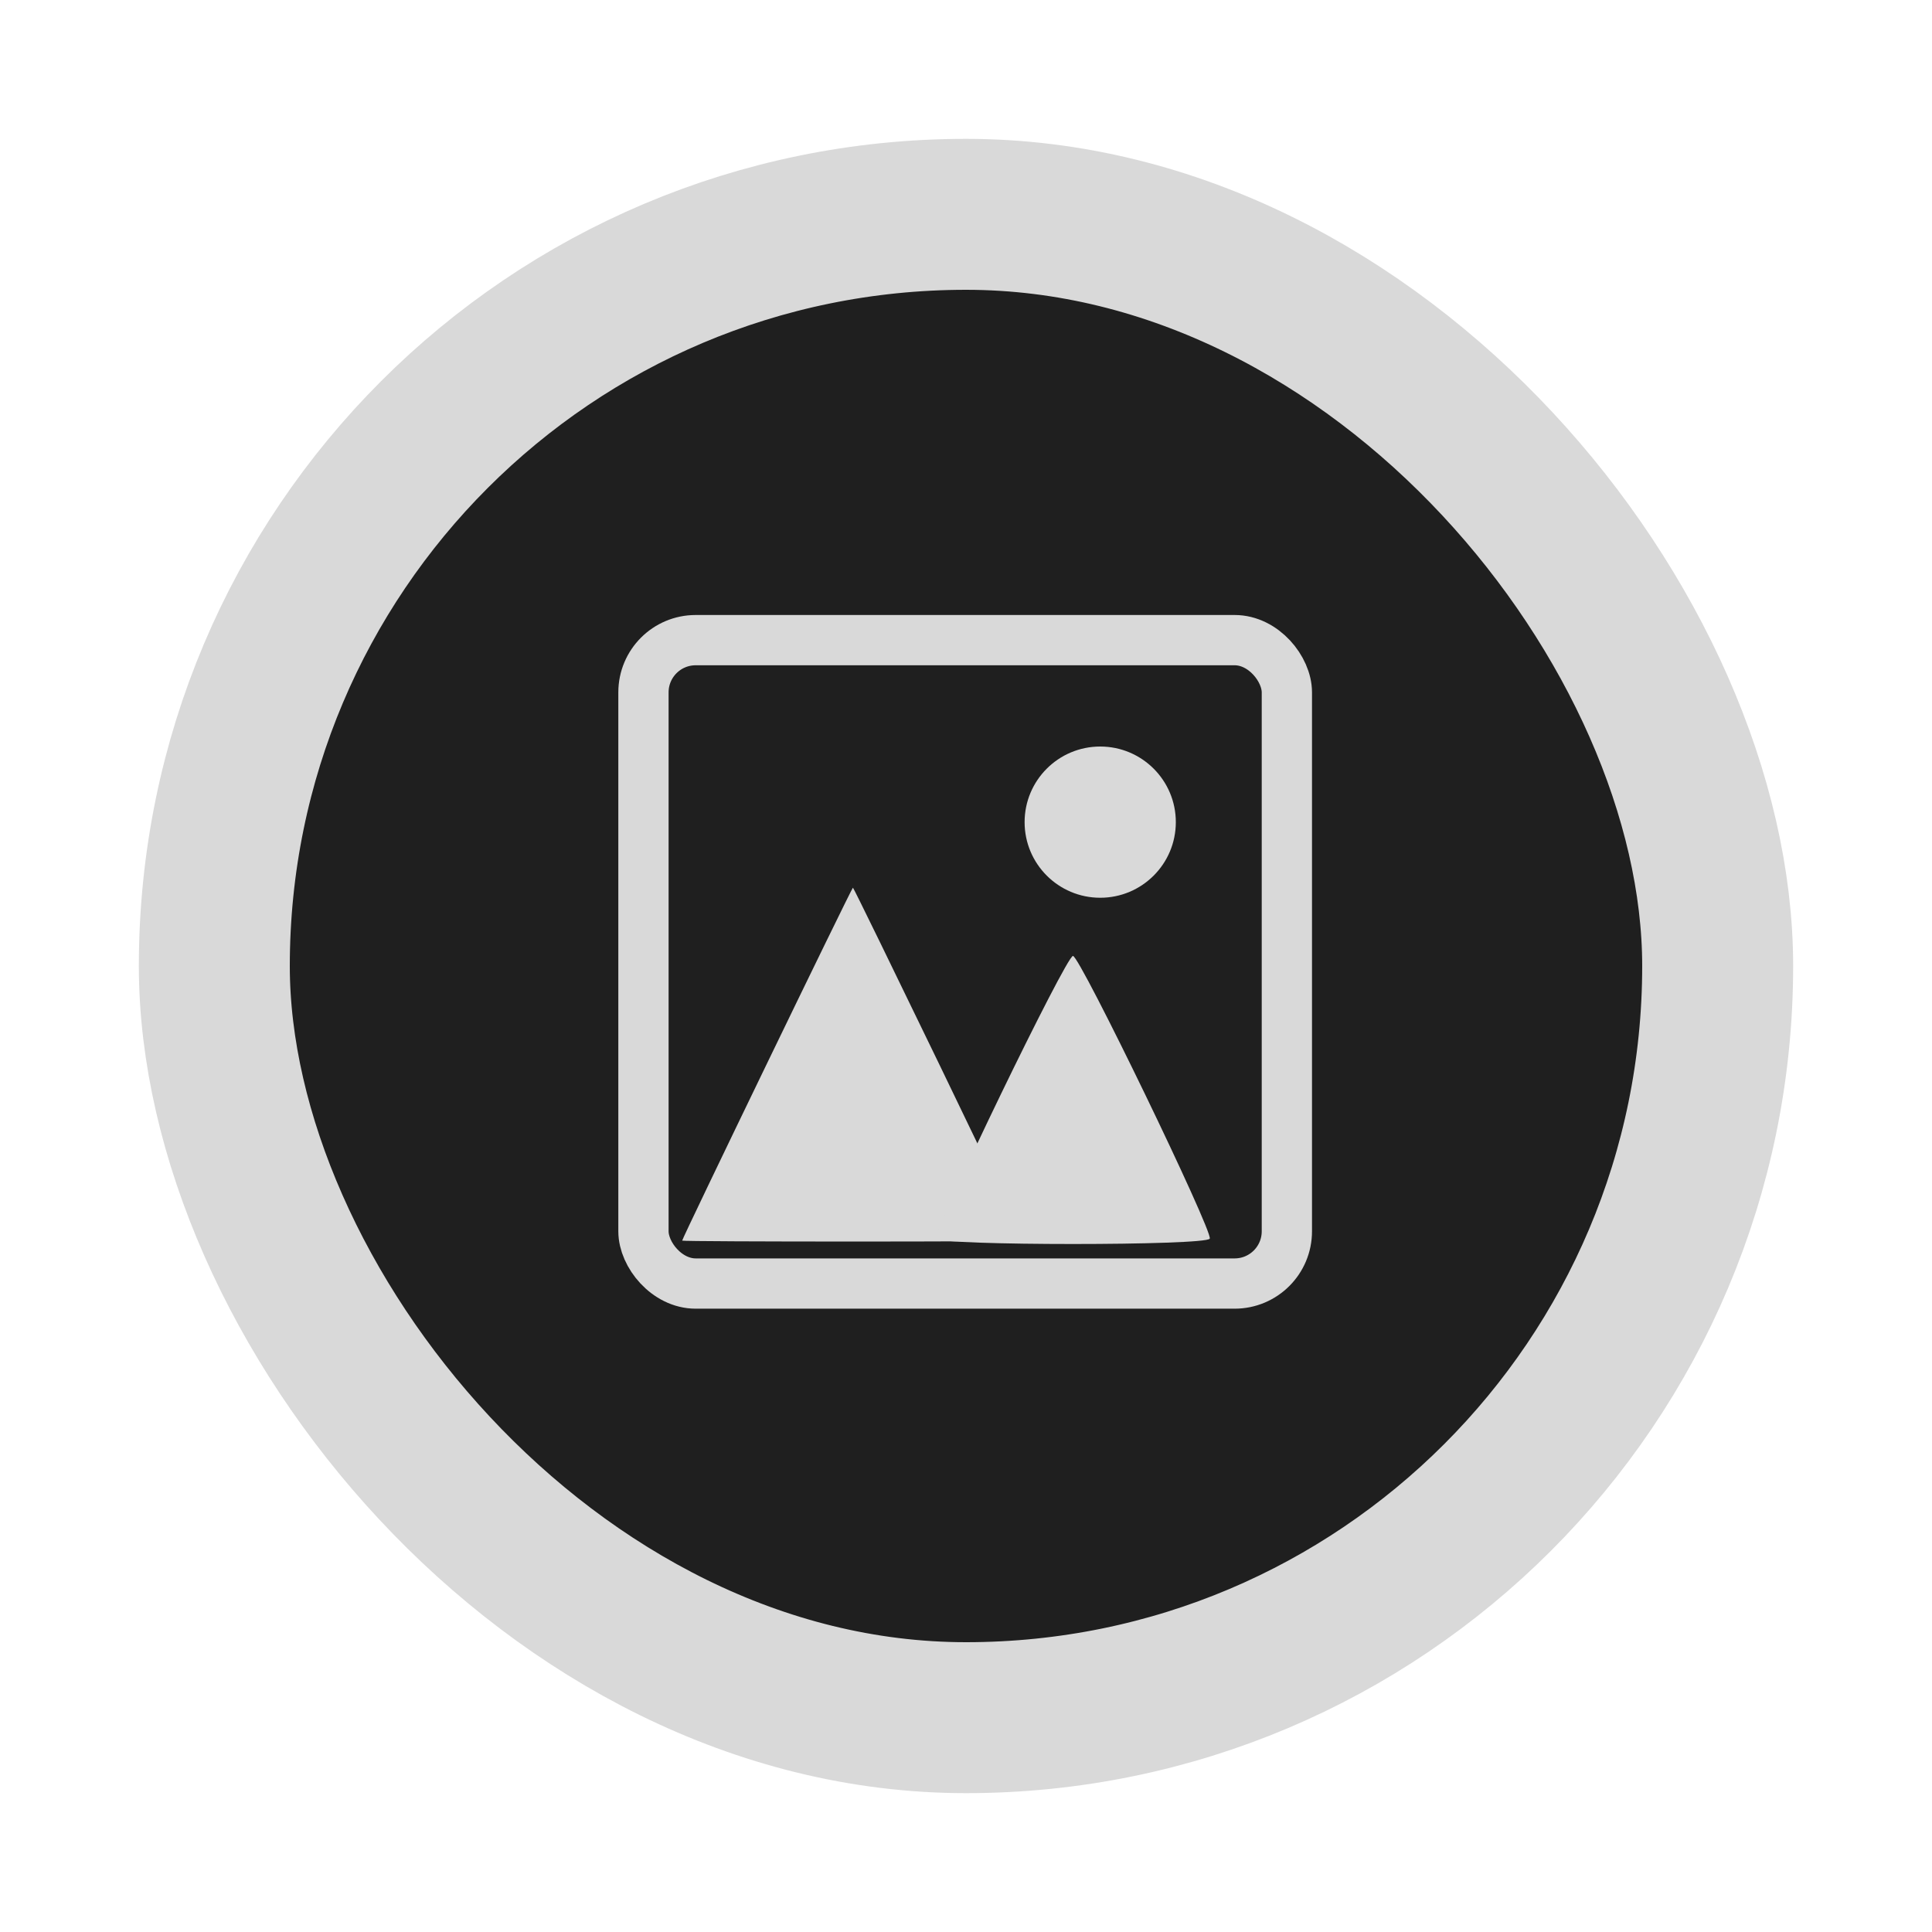 <?xml version="1.0" encoding="UTF-8" standalone="no"?>
<svg
   xmlns:dc="http://purl.org/dc/elements/1.1/"
   xmlns:cc="http://creativecommons.org/ns#"
   xmlns:rdf="http://www.w3.org/1999/02/22-rdf-syntax-ns#"
   xmlns:svg="http://www.w3.org/2000/svg"
   xmlns="http://www.w3.org/2000/svg"
   xmlns:sodipodi="http://sodipodi.sourceforge.net/DTD/sodipodi-0.dtd"
   xmlns:inkscape="http://www.inkscape.org/namespaces/inkscape"
   inkscape:version="1.0 (4035a4fb49, 2020-05-01)"
   sodipodi:docname="emblem-photos_staging.svg"
   id="svg4532"
   version="1.1"
   viewBox="0 0 67.733 67.733"
   height="256"
   width="256">
  <defs
     id="defs4526">
    <rect
       x="15.028"
       y="244.295"
       width="37.677"
       height="37.677"
       id="rect1046" />
    <inkscape:perspective
       id="perspective848"
       inkscape:persp3d-origin="33.866666 : 22.577778 : 1"
       inkscape:vp_z="67.733332 : 33.866667 : 1"
       inkscape:vp_y="0 : 1000 : 0"
       inkscape:vp_x="0 : 33.866667 : 1"
       sodipodi:type="inkscape:persp3d" />
    <inkscape:path-effect
       effect="dashed_stroke"
       id="path-effect2904"
       is_visible="true"
       lpeversion="1"
       numberdashes="7"
       holefactor="0"
       splitsegments="false"
       halfextreme="true"
       unifysegment="false"
       message="Eine Füllung kann mit dem &lt;b&gt;Zwischen vielen füllen&lt;/b&gt;-Pfadeffekt hinzugefügt werden." />
    <inkscape:path-effect
       message="Eine Füllung kann mit dem &lt;b&gt;Zwischen vielen füllen&lt;/b&gt;-Pfadeffekt hinzugefügt werden."
       unifysegment="false"
       halfextreme="true"
       splitsegments="false"
       holefactor="0"
       numberdashes="5"
       lpeversion="1"
       is_visible="true"
       id="path-effect1094"
       effect="dashed_stroke" />
    <inkscape:path-effect
       message="Eine Füllung kann mit dem &lt;b&gt;Zwischen vielen füllen&lt;/b&gt;-Pfadeffekt hinzugefügt werden."
       unifysegment="true"
       halfextreme="true"
       splitsegments="false"
       holefactor="0"
       numberdashes="5"
       lpeversion="1"
       is_visible="true"
       id="path-effect1075"
       effect="dashed_stroke" />
    <inkscape:path-effect
       effect="dashed_stroke"
       id="path-effect1041"
       is_visible="true"
       lpeversion="1"
       numberdashes="5"
       holefactor="0"
       splitsegments="false"
       halfextreme="true"
       unifysegment="true"
       message="Eine Füllung kann mit dem &lt;b&gt;Zwischen vielen füllen&lt;/b&gt;-Pfadeffekt hinzugefügt werden." />
    <inkscape:path-effect
       effect="dashed_stroke"
       id="path-effect1024"
       is_visible="true"
       lpeversion="1"
       numberdashes="5"
       holefactor="0"
       splitsegments="false"
       halfextreme="true"
       unifysegment="false"
       message="Eine Füllung kann mit dem &lt;b&gt;Zwischen vielen füllen&lt;/b&gt;-Pfadeffekt hinzugefügt werden." />
    <inkscape:perspective
       id="perspective848-9"
       inkscape:persp3d-origin="33.866666 : 22.577778 : 1"
       inkscape:vp_z="67.733332 : 33.866667 : 1"
       inkscape:vp_y="0 : 1000 : 0"
       inkscape:vp_x="0 : 33.866667 : 1"
       sodipodi:type="inkscape:persp3d" />
    <inkscape:perspective
       id="perspective848-6"
       inkscape:persp3d-origin="33.866666 : 22.577778 : 1"
       inkscape:vp_z="67.733332 : 33.866667 : 1"
       inkscape:vp_y="0 : 1000 : 0"
       inkscape:vp_x="0 : 33.866667 : 1"
       sodipodi:type="inkscape:persp3d" />
    <inkscape:perspective
       id="perspective848-8"
       inkscape:persp3d-origin="33.866666 : 22.577778 : 1"
       inkscape:vp_z="67.733332 : 33.866667 : 1"
       inkscape:vp_y="0 : 1000 : 0"
       inkscape:vp_x="0 : 33.866667 : 1"
       sodipodi:type="inkscape:persp3d" />
    <inkscape:perspective
       id="perspective848-3"
       inkscape:persp3d-origin="33.866666 : 22.577778 : 1"
       inkscape:vp_z="67.733332 : 33.866667 : 1"
       inkscape:vp_y="0 : 1000 : 0"
       inkscape:vp_x="0 : 33.866667 : 1"
       sodipodi:type="inkscape:persp3d" />
    <inkscape:perspective
       sodipodi:type="inkscape:persp3d"
       inkscape:vp_x="0 : 33.866667 : 1"
       inkscape:vp_y="0 : 1000 : 0"
       inkscape:vp_z="67.733332 : 33.866667 : 1"
       inkscape:persp3d-origin="33.866666 : 22.577778 : 1"
       id="perspective848-2" />
    <inkscape:perspective
       sodipodi:type="inkscape:persp3d"
       inkscape:vp_x="0 : 33.866667 : 1"
       inkscape:vp_y="0 : 1000 : 0"
       inkscape:vp_z="67.733332 : 33.866667 : 1"
       inkscape:persp3d-origin="33.866666 : 22.577778 : 1"
       id="perspective848-91" />
    <inkscape:path-effect
       effect="dashed_stroke"
       id="path-effect996"
       is_visible="true"
       lpeversion="1"
       numberdashes="4"
       holefactor="0"
       splitsegments="false"
       halfextreme="false"
       unifysegment="true"
       message="Eine Füllung kann mit dem &lt;b&gt;Zwischen vielen füllen&lt;/b&gt;-Pfadeffekt hinzugefügt werden." />
    <inkscape:path-effect
       effect="dashed_stroke"
       id="path-effect869"
       is_visible="true"
       lpeversion="1"
       numberdashes="5"
       holefactor="0"
       splitsegments="false"
       halfextreme="true"
       unifysegment="false"
       message="Eine Füllung kann mit dem &lt;b&gt;Zwischen vielen füllen&lt;/b&gt;-Pfadeffekt hinzugefügt werden." />
    <inkscape:perspective
       sodipodi:type="inkscape:persp3d"
       inkscape:vp_x="0 : 33.866667 : 1"
       inkscape:vp_y="0 : 1000 : 0"
       inkscape:vp_z="67.733332 : 33.866667 : 1"
       inkscape:persp3d-origin="33.866666 : 22.577778 : 1"
       id="perspective848-93" />
  </defs>
  <sodipodi:namedview
     inkscape:document-rotation="0"
     inkscape:window-maximized="1"
     inkscape:window-y="0"
     inkscape:window-x="0"
     inkscape:window-height="854"
     inkscape:window-width="1600"
     units="px"
     showgrid="false"
     inkscape:current-layer="layer1"
     inkscape:document-units="px"
     inkscape:cy="136.56213"
     inkscape:cx="123.88334"
     inkscape:zoom="3.0445492"
     inkscape:pageshadow="2"
     inkscape:pageopacity="0.0"
     borderopacity="1.0"
     bordercolor="#666666"
     pagecolor="#ffffff"
     id="base"
     showguides="true"
     inkscape:guide-bbox="true">
    <sodipodi:guide
       position="0,67.733"
       orientation="0,256"
       id="guide853" />
    <sodipodi:guide
       position="67.733,67.733"
       orientation="-1,0"
       id="guide855"
       inkscape:label=""
       inkscape:locked="false"
       inkscape:color="rgb(0,0,255)" />
    <sodipodi:guide
       position="67.733,0"
       orientation="0,-256"
       id="guide857" />
    <sodipodi:guide
       position="0,0"
       orientation="-1,0"
       id="guide859"
       inkscape:label=""
       inkscape:locked="false"
       inkscape:color="rgb(0,0,255)" />
    <sodipodi:guide
       position="22.569,45.164"
       orientation="0,1"
       id="guide1430"
       inkscape:label=""
       inkscape:locked="false"
       inkscape:color="rgb(0,0,255)" />
    <sodipodi:guide
       position="45.138,22.595"
       orientation="0,1"
       id="guide1432"
       inkscape:label=""
       inkscape:locked="false"
       inkscape:color="rgb(0,0,255)" />
    <sodipodi:guide
       position="22.569,45.164"
       orientation="1,0"
       id="guide1434" />
    <sodipodi:guide
       position="45.138,22.595"
       orientation="1,0"
       id="guide1436" />
    <sodipodi:guide
       position="7.514,60.219"
       orientation="0,1"
       id="guide1438"
       inkscape:label=""
       inkscape:locked="false"
       inkscape:color="rgb(0,0,255)" />
    <sodipodi:guide
       position="7.514,60.219"
       orientation="1,0"
       id="guide1440" />
    <sodipodi:guide
       position="60.219,7.514"
       orientation="0,1"
       id="guide1442"
       inkscape:label=""
       inkscape:locked="false"
       inkscape:color="rgb(0,0,255)" />
    <sodipodi:guide
       position="60.219,37.496"
       orientation="1,0"
       id="guide1444" />
    <sodipodi:guide
       position="15.028,52.705"
       orientation="0,1"
       id="guide1446"
       inkscape:label=""
       inkscape:locked="false"
       inkscape:color="rgb(0,0,255)" />
    <sodipodi:guide
       position="15.028,52.705"
       orientation="1,0"
       id="guide1448" />
    <sodipodi:guide
       position="52.705,15.028"
       orientation="0,1"
       id="guide1450"
       inkscape:label=""
       inkscape:locked="false"
       inkscape:color="rgb(0,0,255)" />
    <sodipodi:guide
       position="52.705,15.028"
       orientation="1,0"
       id="guide1452" />
  </sodipodi:namedview>
  <g
     transform="translate(0,-229.267)"
     id="layer1"
     inkscape:groupmode="layer"
     inkscape:label="Ebene 1">
    <rect
       style="fill:#1f1f1f;fill-opacity:1;stroke:#d9d9d9;stroke-width:5.292;stroke-linecap:butt;stroke-linejoin:round;stroke-miterlimit:4;stroke-dasharray:none;stroke-opacity:1;paint-order:stroke fill markers"
       id="rect936"
       width="52.705"
       height="52.705"
       x="7.514"
       y="236.781"
       rx="26.352"
       ry="26.352" />
    <g
       transform="matrix(0.876,0,0,0.876,4.499,20.779)"
       id="g891">
      <rect
         style="fill:#1f1f1f;fill-opacity:1;stroke:#d9d9d9;stroke-width:2.012;stroke-miterlimit:4;stroke-dasharray:none;stroke-opacity:1;paint-order:stroke fill markers"
         id="rect837"
         width="25.75"
         height="25.75"
         x="20.616"
         y="263.619"
         ry="2.09" />
      <path
         sodipodi:type="star"
         style="fill:#d9d9d9;fill-opacity:1;stroke:none;stroke-width:1.248;stroke-miterlimit:4;stroke-dasharray:none;stroke-opacity:1;paint-order:stroke fill markers"
         id="path841"
         sodipodi:sides="3"
         sodipodi:cx="29.004488"
         sodipodi:cy="282.9429"
         sodipodi:r1="9.4168367"
         sodipodi:r2="4.7084184"
         sodipodi:arg1="-1.5707963"
         sodipodi:arg2="-0.52359878"
         inkscape:flatsided="true"
         inkscape:rounded="0.003452263"
         inkscape:randomized="0"
         d="m 29.004,273.526 c 0.056,0 8.183,14.076 8.155,14.125 -0.028,0.049 -16.282,0.049 -16.31,0 -0.028,-0.049 8.099,-14.125 8.155,-14.125 z"
         inkscape:transform-center-y="-1.5910961"
         transform="matrix(0.838,0,0,1,4.694,0)" />
      <path
         inkscape:transform-center-y="-1.2745055"
         d="m 39.512,276.257 c 0.33,0 6.697,11.029 6.533,11.315 -0.165,0.286 -12.9,0.286 -13.065,0 -0.165,-0.286 6.203,-11.315 6.533,-11.315 z"
         inkscape:randomized="0"
         inkscape:rounded="0.025235764"
         inkscape:flatsided="true"
         sodipodi:arg2="-0.52359878"
         sodipodi:arg1="-1.5707963"
         sodipodi:r2="3.7715693"
         sodipodi:r1="7.5431385"
         sodipodi:cy="283.79965"
         sodipodi:cx="39.512253"
         sodipodi:sides="3"
         id="path841-8"
         style="fill:#d9d9d9;fill-opacity:1;stroke:none;stroke-width:1;stroke-miterlimit:4;stroke-dasharray:none;stroke-opacity:1;paint-order:stroke fill markers"
         sodipodi:type="star"
         transform="matrix(0.838,0,0,1,4.694,0)" />
      <circle
         style="fill:#d9d9d9;fill-opacity:1;stroke:none;stroke-width:1.764;stroke-miterlimit:4;stroke-dasharray:none;stroke-opacity:1;paint-order:stroke fill markers"
         id="path885"
         cx="38.896"
         cy="270.903"
         r="3.026" />
    </g>
  </g>
</svg>
